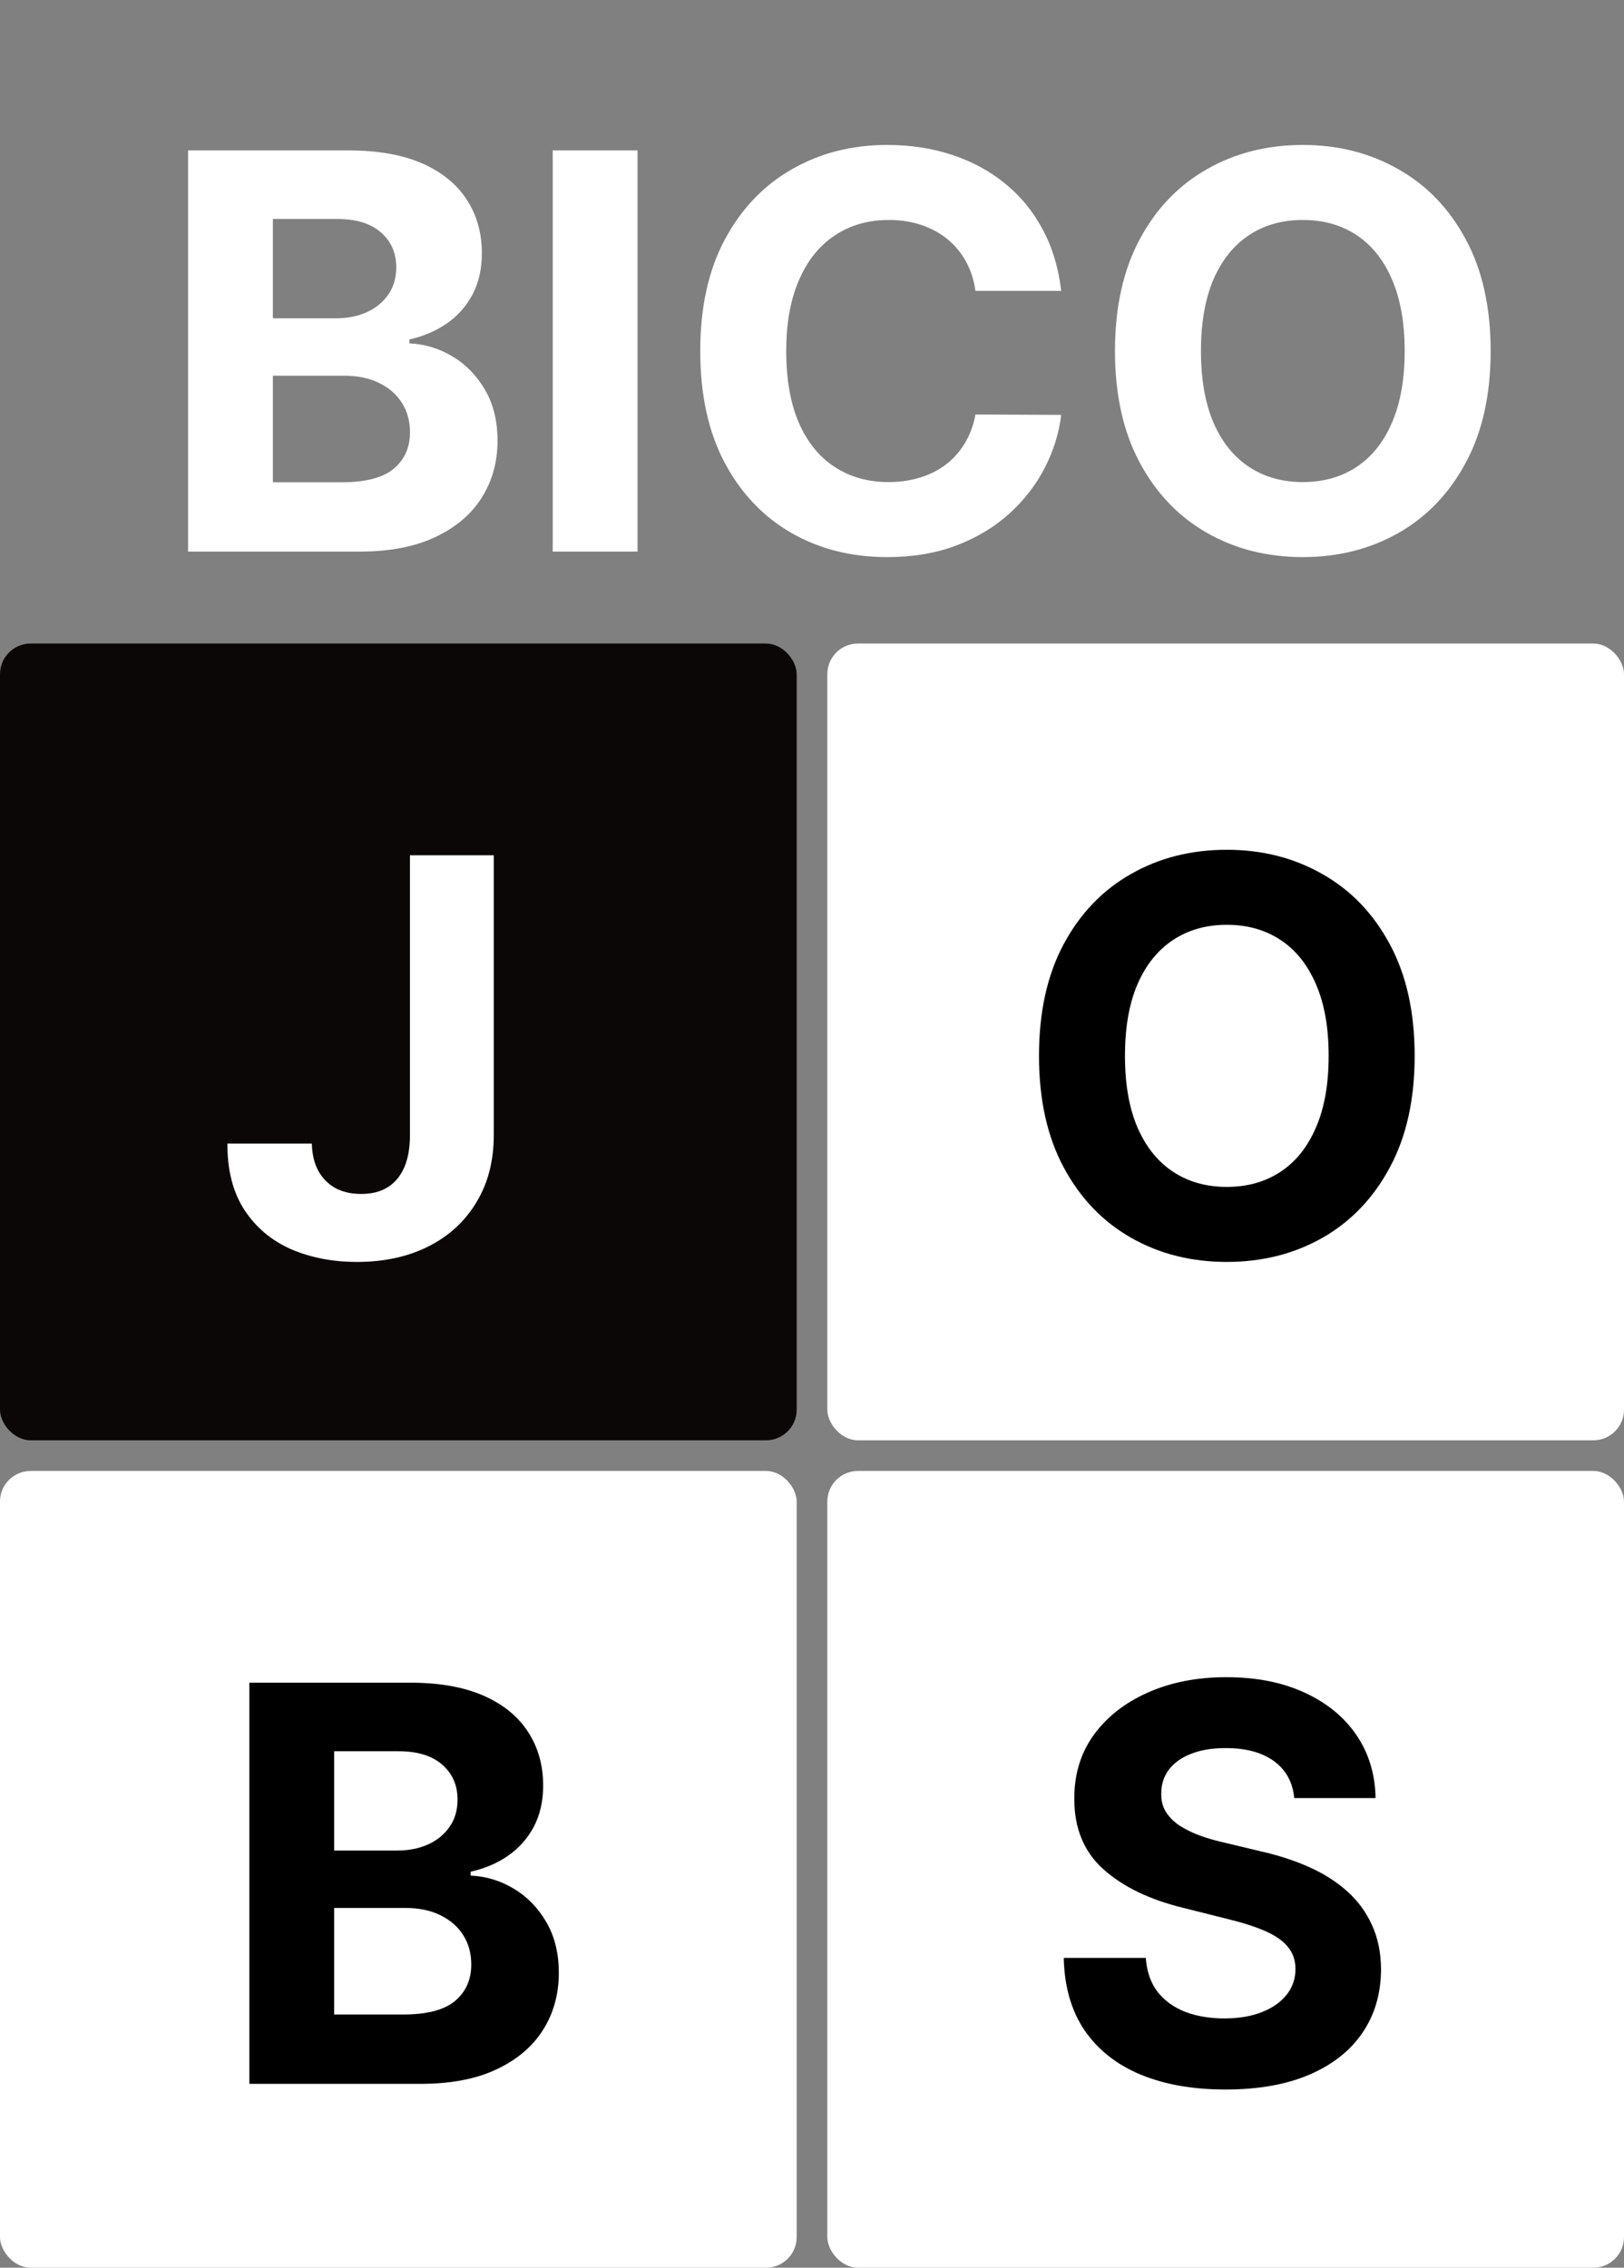 <svg width="53" height="74" viewBox="0 0 53 74" fill="none" xmlns="http://www.w3.org/2000/svg">
<rect x="0" y="0" width="53" height="74" fill="#808080" stroke="none"/>
<rect y="21" width="26" height="26" rx="1" fill="#0B0707"/>
<path d="M6.138 18V4.909H11.379C12.342 4.909 13.146 5.052 13.789 5.337C14.432 5.623 14.916 6.019 15.24 6.526C15.564 7.029 15.726 7.609 15.726 8.265C15.726 8.776 15.624 9.226 15.419 9.614C15.214 9.997 14.933 10.312 14.575 10.56C14.222 10.803 13.817 10.975 13.361 11.077V11.205C13.859 11.227 14.326 11.367 14.761 11.627C15.2 11.887 15.555 12.251 15.828 12.72C16.101 13.185 16.237 13.739 16.237 14.382C16.237 15.077 16.065 15.697 15.72 16.242C15.379 16.783 14.874 17.212 14.204 17.527C13.536 17.842 12.711 18 11.731 18H6.138ZM8.906 15.737H11.162C11.933 15.737 12.496 15.59 12.849 15.296C13.203 14.998 13.38 14.602 13.38 14.107C13.38 13.745 13.293 13.425 13.118 13.148C12.943 12.871 12.694 12.654 12.37 12.496C12.05 12.339 11.669 12.26 11.226 12.26H8.906V15.737ZM8.906 10.387H10.957C11.337 10.387 11.673 10.321 11.967 10.189C12.266 10.053 12.5 9.861 12.671 9.614C12.845 9.366 12.932 9.07 12.932 8.725C12.932 8.252 12.764 7.871 12.428 7.581C12.095 7.291 11.622 7.146 11.008 7.146H8.906V10.387ZM20.806 4.909V18H18.038V4.909H20.806ZM34.633 9.492H31.834C31.783 9.13 31.678 8.808 31.521 8.527C31.363 8.241 31.16 7.999 30.913 7.798C30.666 7.598 30.381 7.445 30.057 7.338C29.737 7.232 29.39 7.178 29.015 7.178C28.337 7.178 27.747 7.347 27.244 7.683C26.741 8.016 26.352 8.501 26.075 9.141C25.798 9.776 25.659 10.547 25.659 11.454C25.659 12.388 25.798 13.172 26.075 13.807C26.356 14.442 26.748 14.921 27.251 15.245C27.754 15.569 28.335 15.731 28.996 15.731C29.366 15.731 29.709 15.682 30.025 15.584C30.345 15.486 30.628 15.343 30.875 15.155C31.122 14.964 31.327 14.732 31.489 14.459C31.655 14.186 31.77 13.875 31.834 13.526L34.633 13.538C34.561 14.139 34.38 14.719 34.09 15.277C33.805 15.831 33.419 16.327 32.933 16.766C32.452 17.201 31.876 17.546 31.207 17.802C30.543 18.053 29.791 18.179 28.951 18.179C27.783 18.179 26.739 17.915 25.819 17.386C24.903 16.858 24.178 16.093 23.646 15.092C23.117 14.09 22.853 12.878 22.853 11.454C22.853 10.027 23.121 8.812 23.658 7.811C24.195 6.81 24.924 6.047 25.845 5.523C26.765 4.994 27.8 4.73 28.951 4.73C29.709 4.73 30.413 4.837 31.06 5.05C31.712 5.263 32.29 5.574 32.793 5.983C33.295 6.388 33.705 6.884 34.02 7.472C34.34 8.06 34.544 8.734 34.633 9.492ZM48.648 11.454C48.648 12.882 48.377 14.097 47.836 15.098C47.299 16.099 46.566 16.864 45.637 17.393C44.713 17.917 43.673 18.179 42.518 18.179C41.355 18.179 40.311 17.915 39.386 17.386C38.461 16.858 37.73 16.093 37.194 15.092C36.657 14.09 36.388 12.878 36.388 11.454C36.388 10.027 36.657 8.812 37.194 7.811C37.73 6.81 38.461 6.047 39.386 5.523C40.311 4.994 41.355 4.73 42.518 4.73C43.673 4.73 44.713 4.994 45.637 5.523C46.566 6.047 47.299 6.81 47.836 7.811C48.377 8.812 48.648 10.027 48.648 11.454ZM45.842 11.454C45.842 10.53 45.703 9.75 45.426 9.115C45.154 8.48 44.768 7.999 44.27 7.67C43.771 7.342 43.187 7.178 42.518 7.178C41.849 7.178 41.265 7.342 40.767 7.67C40.268 7.999 39.88 8.48 39.603 9.115C39.331 9.75 39.194 10.53 39.194 11.454C39.194 12.379 39.331 13.159 39.603 13.794C39.88 14.429 40.268 14.911 40.767 15.239C41.265 15.567 41.849 15.731 42.518 15.731C43.187 15.731 43.771 15.567 44.27 15.239C44.768 14.911 45.154 14.429 45.426 13.794C45.703 13.159 45.842 12.379 45.842 11.454Z" fill="white"/>
<path d="M13.379 27.909H16.115V37.037C16.115 37.881 15.925 38.614 15.546 39.236C15.171 39.858 14.649 40.337 13.98 40.674C13.311 41.011 12.533 41.179 11.647 41.179C10.859 41.179 10.143 41.041 9.499 40.764C8.86 40.482 8.353 40.056 7.978 39.485C7.603 38.91 7.418 38.188 7.422 37.318H10.177C10.185 37.663 10.256 37.959 10.388 38.207C10.524 38.45 10.71 38.637 10.944 38.769C11.182 38.897 11.464 38.961 11.788 38.961C12.129 38.961 12.416 38.889 12.651 38.744C12.889 38.594 13.07 38.377 13.194 38.092C13.318 37.806 13.379 37.455 13.379 37.037V27.909Z" fill="white"/>
<rect x="27" y="21" width="26" height="26" rx="1" fill="white"/>
<path d="M46.168 34.455C46.168 35.882 45.897 37.097 45.356 38.098C44.819 39.099 44.086 39.864 43.157 40.393C42.232 40.917 41.193 41.179 40.038 41.179C38.874 41.179 37.83 40.915 36.906 40.386C35.981 39.858 35.25 39.093 34.713 38.092C34.176 37.09 33.908 35.878 33.908 34.455C33.908 33.027 34.176 31.812 34.713 30.811C35.25 29.81 35.981 29.047 36.906 28.523C37.83 27.994 38.874 27.73 40.038 27.73C41.193 27.73 42.232 27.994 43.157 28.523C44.086 29.047 44.819 29.81 45.356 30.811C45.897 31.812 46.168 33.027 46.168 34.455ZM43.361 34.455C43.361 33.53 43.223 32.75 42.946 32.115C42.673 31.48 42.288 30.999 41.789 30.671C41.291 30.342 40.707 30.178 40.038 30.178C39.369 30.178 38.785 30.342 38.286 30.671C37.788 30.999 37.4 31.48 37.123 32.115C36.85 32.75 36.714 33.53 36.714 34.455C36.714 35.379 36.85 36.159 37.123 36.794C37.4 37.429 37.788 37.91 38.286 38.239C38.785 38.567 39.369 38.731 40.038 38.731C40.707 38.731 41.291 38.567 41.789 38.239C42.288 37.91 42.673 37.429 42.946 36.794C43.223 36.159 43.361 35.379 43.361 34.455Z" fill="black"/>
<rect x="27" y="48" width="26" height="26" rx="1" fill="white"/>
<path d="M42.239 58.674C42.188 58.158 41.969 57.758 41.581 57.472C41.193 57.187 40.667 57.044 40.002 57.044C39.55 57.044 39.169 57.108 38.858 57.236C38.547 57.359 38.308 57.532 38.142 57.754C37.98 57.975 37.899 58.227 37.899 58.508C37.891 58.742 37.94 58.947 38.046 59.121C38.157 59.296 38.308 59.447 38.5 59.575C38.692 59.699 38.913 59.807 39.165 59.901C39.416 59.991 39.685 60.068 39.97 60.131L41.146 60.413C41.717 60.541 42.242 60.711 42.719 60.924C43.196 61.137 43.609 61.399 43.959 61.71C44.308 62.021 44.579 62.388 44.771 62.81C44.967 63.231 45.067 63.715 45.071 64.261C45.067 65.062 44.862 65.756 44.457 66.344C44.057 66.928 43.477 67.382 42.719 67.706C41.965 68.026 41.055 68.185 39.989 68.185C38.932 68.185 38.012 68.023 37.228 67.7C36.448 67.376 35.839 66.896 35.4 66.261C34.965 65.622 34.737 64.832 34.716 63.89H37.394C37.424 64.329 37.55 64.695 37.771 64.989C37.997 65.279 38.298 65.499 38.673 65.648C39.052 65.793 39.48 65.865 39.957 65.865C40.426 65.865 40.833 65.797 41.178 65.66C41.528 65.524 41.798 65.335 41.99 65.092C42.182 64.849 42.278 64.57 42.278 64.254C42.278 63.96 42.19 63.713 42.016 63.513C41.845 63.312 41.594 63.142 41.261 63.001C40.933 62.861 40.531 62.733 40.053 62.618L38.628 62.26C37.524 61.992 36.653 61.572 36.014 61.001C35.374 60.43 35.057 59.66 35.061 58.693C35.057 57.901 35.268 57.208 35.694 56.616C36.124 56.023 36.715 55.561 37.465 55.229C38.215 54.896 39.067 54.73 40.021 54.73C40.993 54.73 41.841 54.896 42.565 55.229C43.294 55.561 43.861 56.023 44.266 56.616C44.67 57.208 44.879 57.894 44.892 58.674H42.239Z" fill="black"/>
<rect y="48" width="26" height="26" rx="1" fill="white"/>
<path d="M8.138 68V54.909H13.379C14.342 54.909 15.146 55.052 15.789 55.337C16.433 55.623 16.916 56.019 17.24 56.526C17.564 57.029 17.726 57.609 17.726 58.265C17.726 58.776 17.624 59.226 17.419 59.614C17.215 59.997 16.933 60.312 16.575 60.56C16.222 60.803 15.817 60.975 15.361 61.077V61.205C15.859 61.227 16.326 61.367 16.761 61.627C17.2 61.887 17.555 62.251 17.828 62.72C18.101 63.185 18.237 63.739 18.237 64.382C18.237 65.077 18.065 65.697 17.72 66.242C17.379 66.783 16.874 67.212 16.204 67.527C15.536 67.842 14.711 68 13.731 68H8.138ZM10.905 65.737H13.162C13.933 65.737 14.496 65.59 14.849 65.296C15.203 64.998 15.38 64.602 15.38 64.107C15.38 63.745 15.293 63.425 15.118 63.148C14.943 62.871 14.694 62.654 14.37 62.496C14.05 62.339 13.669 62.26 13.226 62.26H10.905V65.737ZM10.905 60.387H12.957C13.337 60.387 13.673 60.321 13.967 60.189C14.266 60.053 14.5 59.861 14.671 59.614C14.845 59.367 14.932 59.07 14.932 58.725C14.932 58.252 14.764 57.871 14.428 57.581C14.095 57.291 13.622 57.146 13.008 57.146H10.905V60.387Z" fill="black"/>
</svg>
